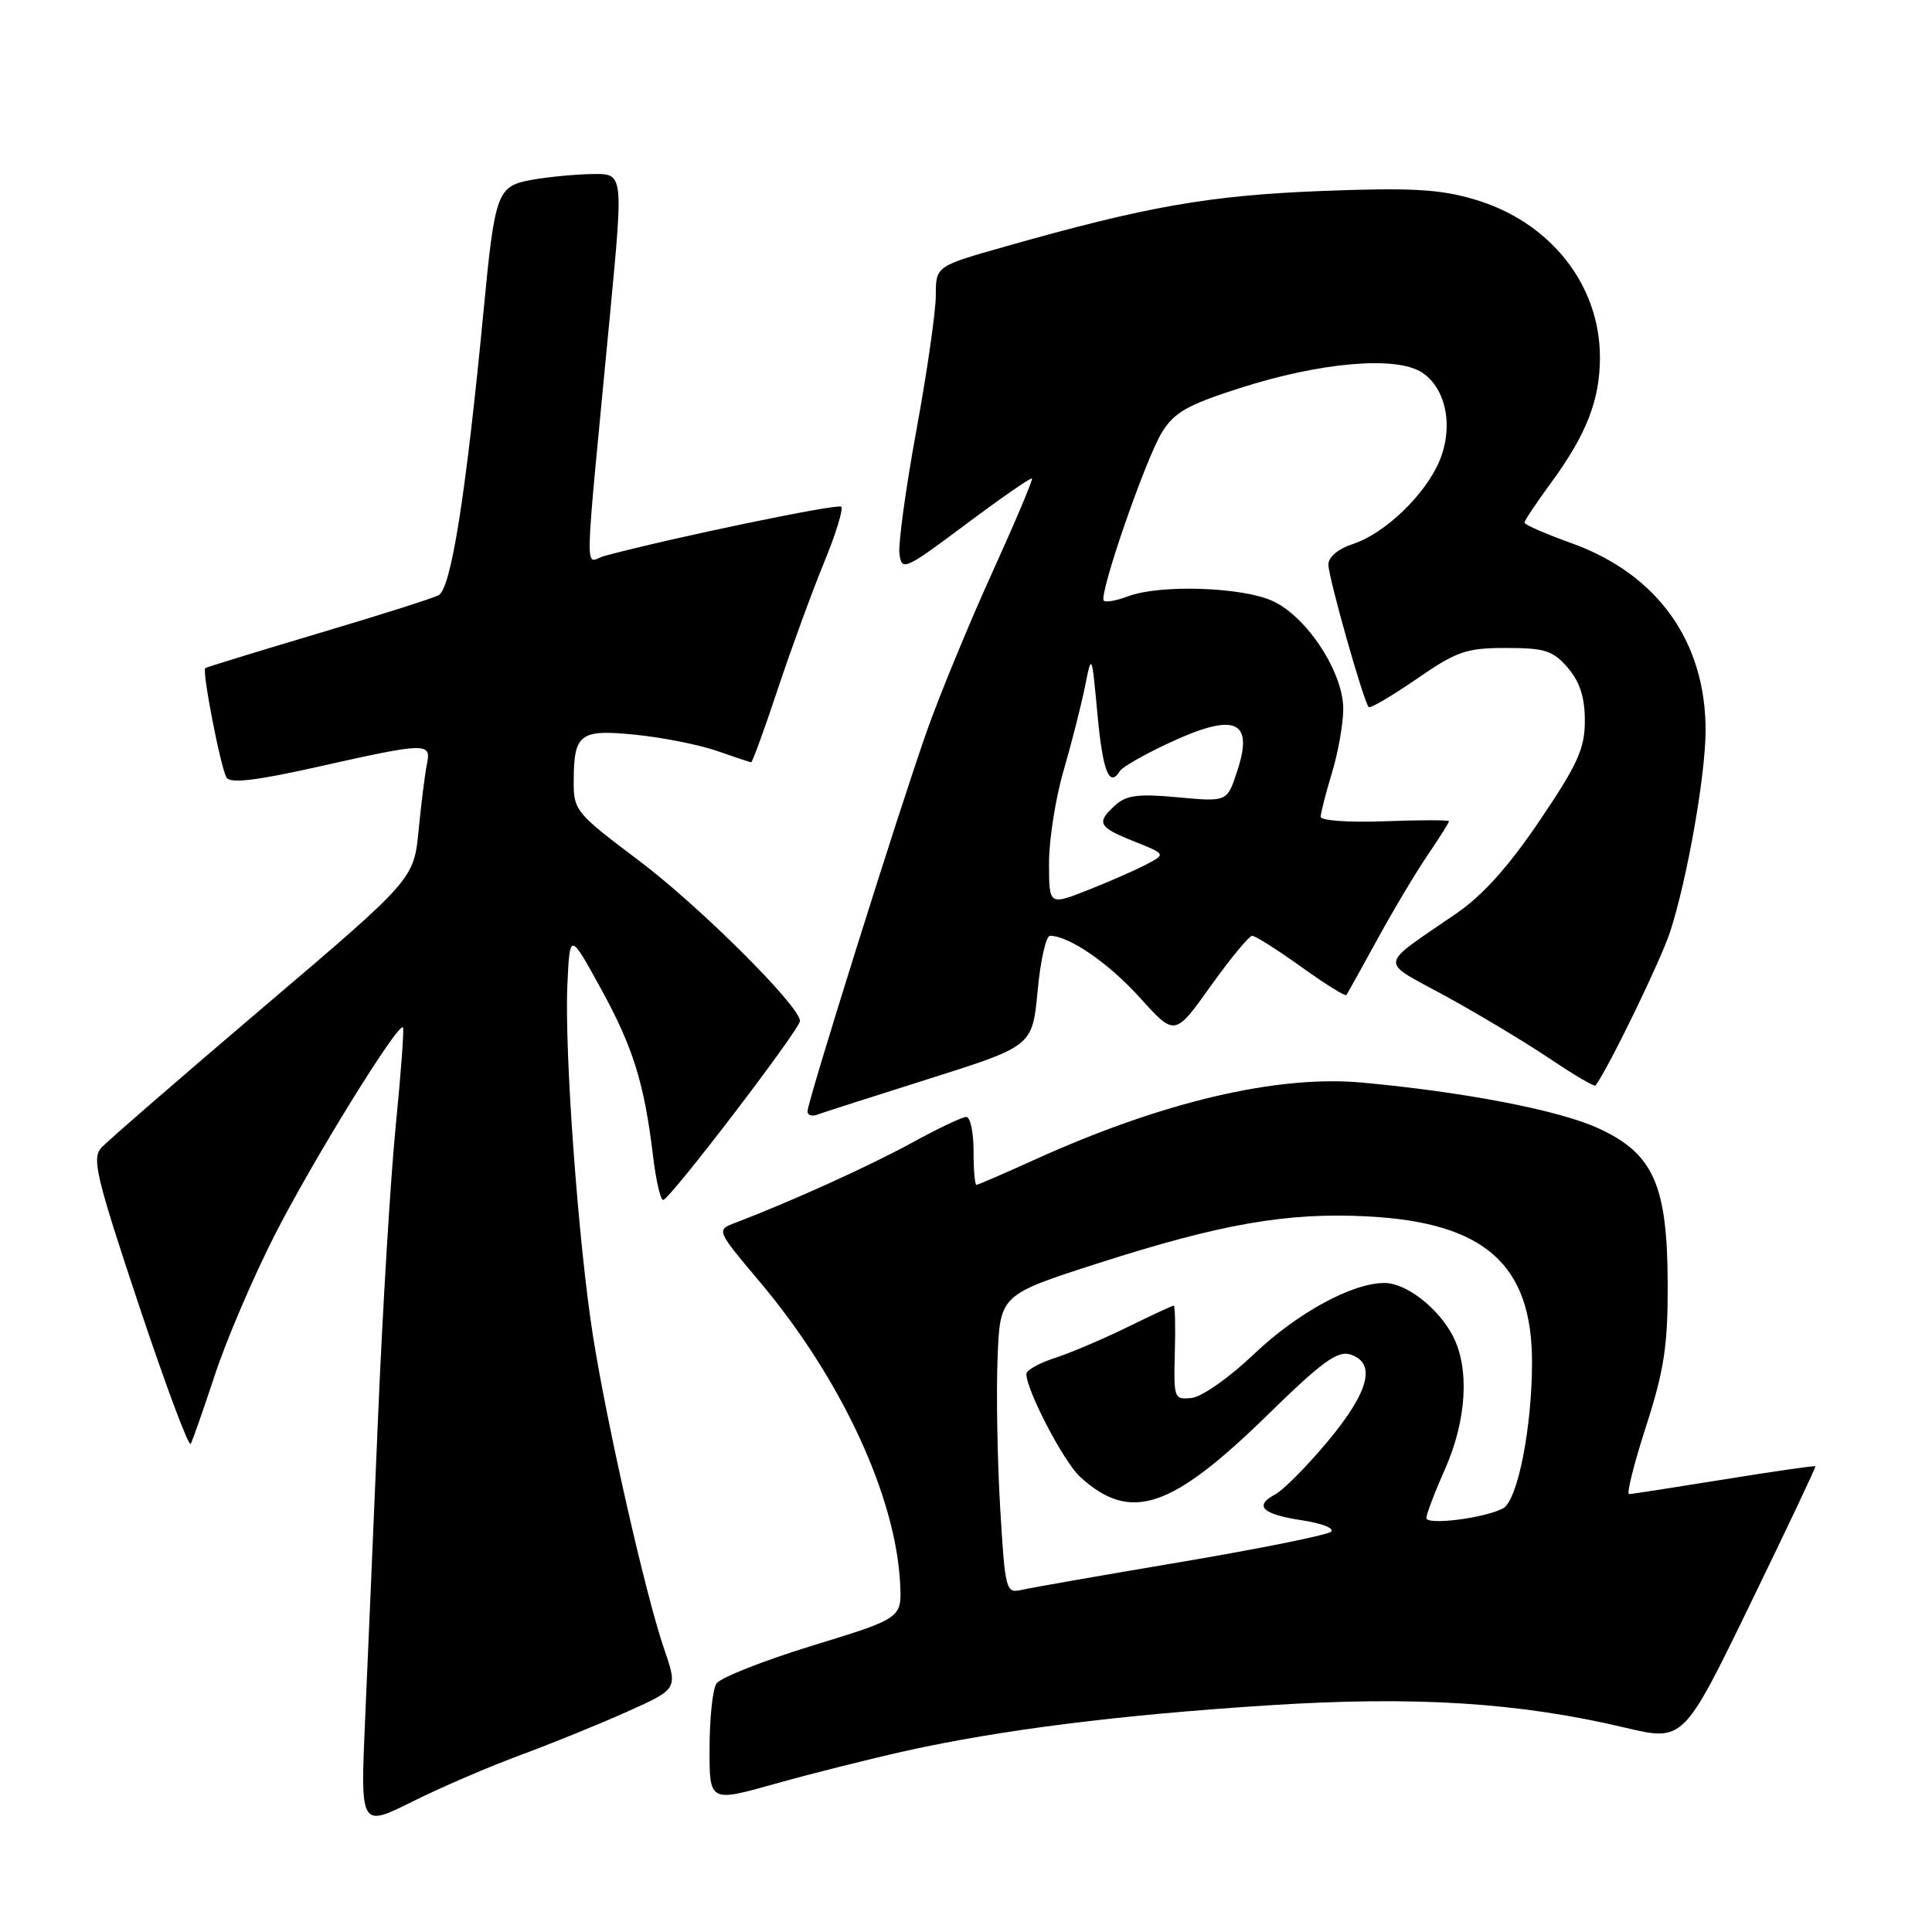 <?xml version="1.0" encoding="UTF-8" standalone="no"?>
<!DOCTYPE svg PUBLIC "-//W3C//DTD SVG 1.1//EN" "http://www.w3.org/Graphics/SVG/1.1/DTD/svg11.dtd" >
<svg xmlns="http://www.w3.org/2000/svg" xmlns:xlink="http://www.w3.org/1999/xlink" version="1.1" viewBox="0 0 256 256">
 <g >
 <path fill="currentColor"
d=" M 69.00 232.54 C 73.12 231.02 79.50 228.43 83.16 226.78 C 89.82 223.79 89.82 223.79 87.99 218.46 C 85.57 211.43 80.45 188.91 78.57 177.00 C 76.62 164.61 74.78 139.38 75.18 130.50 C 75.50 123.50 75.50 123.50 79.62 131.00 C 83.90 138.79 85.37 143.51 86.54 153.25 C 86.92 156.41 87.52 159.00 87.87 159.00 C 88.72 159.00 106.00 136.38 106.00 135.28 C 106.00 133.33 92.65 120.04 84.63 114.01 C 76.29 107.74 76.00 107.39 76.02 103.51 C 76.04 97.18 76.82 96.60 84.33 97.37 C 87.93 97.74 92.75 98.71 95.06 99.52 C 97.37 100.33 99.38 101.00 99.54 101.00 C 99.70 101.00 101.30 96.61 103.08 91.25 C 104.87 85.89 107.61 78.39 109.17 74.59 C 110.74 70.79 111.77 67.44 111.47 67.14 C 111.02 66.69 88.78 71.31 80.12 73.66 C 77.40 74.39 77.31 78.65 80.87 41.25 C 82.60 23.00 82.60 23.00 78.55 23.06 C 76.32 23.09 72.73 23.43 70.57 23.81 C 65.85 24.65 65.59 25.35 64.06 41.34 C 61.72 65.72 59.76 78.06 58.10 78.88 C 57.22 79.32 49.98 81.61 42.00 83.98 C 34.02 86.36 27.37 88.40 27.20 88.53 C 26.74 88.89 29.25 101.78 30.02 103.04 C 30.52 103.84 34.00 103.43 42.23 101.58 C 56.54 98.37 57.17 98.36 56.57 101.25 C 56.31 102.49 55.82 106.42 55.47 110.00 C 54.84 116.50 54.84 116.50 34.85 133.50 C 23.86 142.85 14.21 151.22 13.42 152.09 C 12.15 153.49 12.76 156.00 18.39 172.90 C 21.92 183.48 25.01 191.76 25.27 191.32 C 25.52 190.87 26.96 186.76 28.47 182.19 C 29.97 177.61 33.54 169.27 36.40 163.65 C 41.39 153.84 52.79 135.38 53.40 136.14 C 53.56 136.34 53.13 142.19 52.44 149.14 C 51.75 156.10 50.70 173.42 50.10 187.64 C 49.50 201.86 48.73 219.95 48.38 227.83 C 47.75 242.15 47.75 242.15 54.63 238.73 C 58.41 236.84 64.88 234.06 69.00 232.54 Z  M 120.00 232.01 C 132.62 229.21 148.36 227.23 168.13 225.96 C 187.51 224.72 201.20 225.58 215.28 228.91 C 223.06 230.76 223.06 230.76 231.87 212.63 C 236.72 202.66 240.63 194.41 240.55 194.29 C 240.48 194.18 235.04 194.96 228.46 196.03 C 221.88 197.09 216.21 197.97 215.86 197.98 C 215.50 197.99 216.51 193.95 218.11 189.00 C 220.50 181.57 221.00 178.30 220.98 170.25 C 220.95 157.01 219.11 152.85 211.78 149.50 C 206.57 147.11 194.15 144.71 180.50 143.45 C 169.25 142.41 153.97 146.01 137.13 153.65 C 133.07 155.49 129.58 157.00 129.38 157.00 C 129.17 157.00 129.00 154.97 129.00 152.50 C 129.00 150.03 128.57 148.00 128.03 148.00 C 127.50 148.00 124.24 149.55 120.78 151.45 C 115.22 154.50 104.70 159.26 97.42 162.03 C 94.90 162.99 94.90 162.99 100.70 169.88 C 111.44 182.64 118.69 198.23 119.27 209.82 C 119.50 214.42 119.50 214.42 107.66 218.05 C 101.14 220.05 95.41 222.32 94.92 223.09 C 94.43 223.87 94.02 227.72 94.02 231.66 C 94.00 238.81 94.00 238.81 102.75 236.35 C 107.56 235.00 115.33 233.05 120.00 232.01 Z  M 123.15 142.93 C 136.80 138.61 136.80 138.61 137.49 131.30 C 137.86 127.29 138.60 124.00 139.13 124.00 C 141.66 124.00 146.94 127.64 151.08 132.24 C 155.67 137.32 155.67 137.32 160.42 130.66 C 163.04 127.00 165.51 124.00 165.92 124.00 C 166.34 124.00 169.25 125.85 172.40 128.10 C 175.55 130.36 178.25 132.05 178.40 131.85 C 178.54 131.66 180.38 128.35 182.49 124.50 C 184.59 120.65 187.60 115.62 189.16 113.32 C 190.72 111.02 192.00 109.00 192.00 108.82 C 192.00 108.64 188.18 108.65 183.50 108.82 C 178.79 109.00 175.00 108.74 175.00 108.23 C 175.00 107.73 175.67 105.11 176.49 102.41 C 177.31 99.71 177.98 95.90 177.99 93.95 C 178.00 89.14 173.26 81.83 168.73 79.68 C 164.72 77.78 153.70 77.40 149.43 79.03 C 147.94 79.59 146.51 79.85 146.26 79.59 C 145.55 78.88 151.75 60.93 153.95 57.31 C 155.57 54.66 157.32 53.66 164.20 51.45 C 174.96 47.99 185.01 47.12 188.43 49.36 C 191.63 51.46 192.63 56.57 190.73 61.09 C 188.86 65.54 183.53 70.67 179.33 72.06 C 177.30 72.72 176.01 73.81 176.02 74.83 C 176.04 76.59 180.70 93.03 181.36 93.69 C 181.57 93.90 184.42 92.23 187.70 89.97 C 193.03 86.29 194.27 85.86 199.57 85.86 C 204.71 85.86 205.77 86.20 207.74 88.48 C 209.34 90.35 210.00 92.39 210.00 95.49 C 210.00 99.18 209.07 101.25 204.05 108.68 C 199.99 114.71 196.50 118.61 193.03 121.00 C 182.47 128.28 182.63 127.11 191.59 132.01 C 195.94 134.40 202.12 138.11 205.33 140.26 C 208.53 142.42 211.27 144.03 211.41 143.84 C 213.13 141.55 220.09 127.21 221.31 123.44 C 223.58 116.42 226.00 102.66 226.00 96.76 C 226.00 84.99 219.62 76.08 208.25 71.98 C 204.81 70.75 202.00 69.52 202.00 69.25 C 202.00 68.98 203.58 66.62 205.51 63.99 C 210.21 57.58 212.00 53.00 212.00 47.35 C 212.00 37.67 205.34 29.32 195.29 26.40 C 190.66 25.05 186.88 24.85 175.05 25.31 C 160.25 25.89 151.92 27.35 133.26 32.65 C 124.00 35.27 124.00 35.27 124.00 39.14 C 124.00 41.27 122.84 49.30 121.43 56.99 C 120.02 64.68 119.01 72.06 119.18 73.39 C 119.49 75.70 119.86 75.54 127.98 69.47 C 132.65 65.98 136.59 63.25 136.74 63.40 C 136.89 63.56 134.50 69.21 131.43 75.97 C 128.36 82.74 124.48 92.15 122.81 96.89 C 119.16 107.20 107.00 145.96 107.00 147.26 C 107.00 147.76 107.56 147.96 108.25 147.71 C 108.94 147.45 115.64 145.30 123.15 142.93 Z  M 132.53 199.83 C 132.16 193.60 132.00 184.69 132.18 180.03 C 132.50 171.57 132.50 171.57 145.50 167.39 C 161.82 162.15 170.60 160.62 181.22 161.18 C 196.73 161.99 203.00 167.55 203.00 180.48 C 203.00 189.23 201.08 198.89 199.14 199.88 C 196.59 201.19 189.00 202.13 189.00 201.14 C 189.00 200.65 190.12 197.71 191.50 194.60 C 194.34 188.16 194.74 181.33 192.52 177.04 C 190.59 173.31 186.33 170.00 183.45 170.00 C 179.16 170.00 171.87 173.98 166.11 179.47 C 162.95 182.49 159.27 185.08 157.93 185.23 C 155.57 185.49 155.51 185.32 155.67 179.25 C 155.77 175.81 155.70 173.00 155.53 173.00 C 155.35 173.00 152.57 174.29 149.35 175.87 C 146.13 177.45 141.81 179.28 139.75 179.95 C 137.69 180.61 136.00 181.56 136.00 182.05 C 136.00 184.22 140.95 193.70 143.11 195.68 C 149.78 201.79 155.17 200.00 168.06 187.39 C 175.12 180.48 177.23 178.94 178.91 179.47 C 182.40 180.58 181.43 184.38 175.99 190.92 C 173.23 194.23 170.07 197.43 168.96 198.02 C 166.09 199.56 167.27 200.66 172.61 201.46 C 175.16 201.85 176.85 202.52 176.37 202.96 C 175.89 203.40 166.95 205.20 156.50 206.97 C 146.05 208.73 136.53 210.40 135.35 210.67 C 133.29 211.15 133.18 210.76 132.53 199.83 Z  M 139.00 114.34 C 139.00 111.25 139.87 105.74 140.93 102.11 C 141.99 98.47 143.26 93.47 143.76 91.00 C 144.66 86.50 144.66 86.50 145.43 94.75 C 146.14 102.31 147.00 104.43 148.42 102.13 C 148.72 101.65 151.46 100.07 154.51 98.63 C 163.61 94.32 166.21 95.31 163.92 102.23 C 162.60 106.25 162.60 106.25 156.11 105.65 C 150.90 105.16 149.26 105.36 147.81 106.67 C 145.21 109.02 145.50 109.58 150.25 111.48 C 154.50 113.18 154.50 113.18 151.88 114.55 C 150.44 115.31 146.96 116.83 144.13 117.95 C 139.00 119.97 139.00 119.97 139.00 114.34 Z "/>
</g>
</svg>